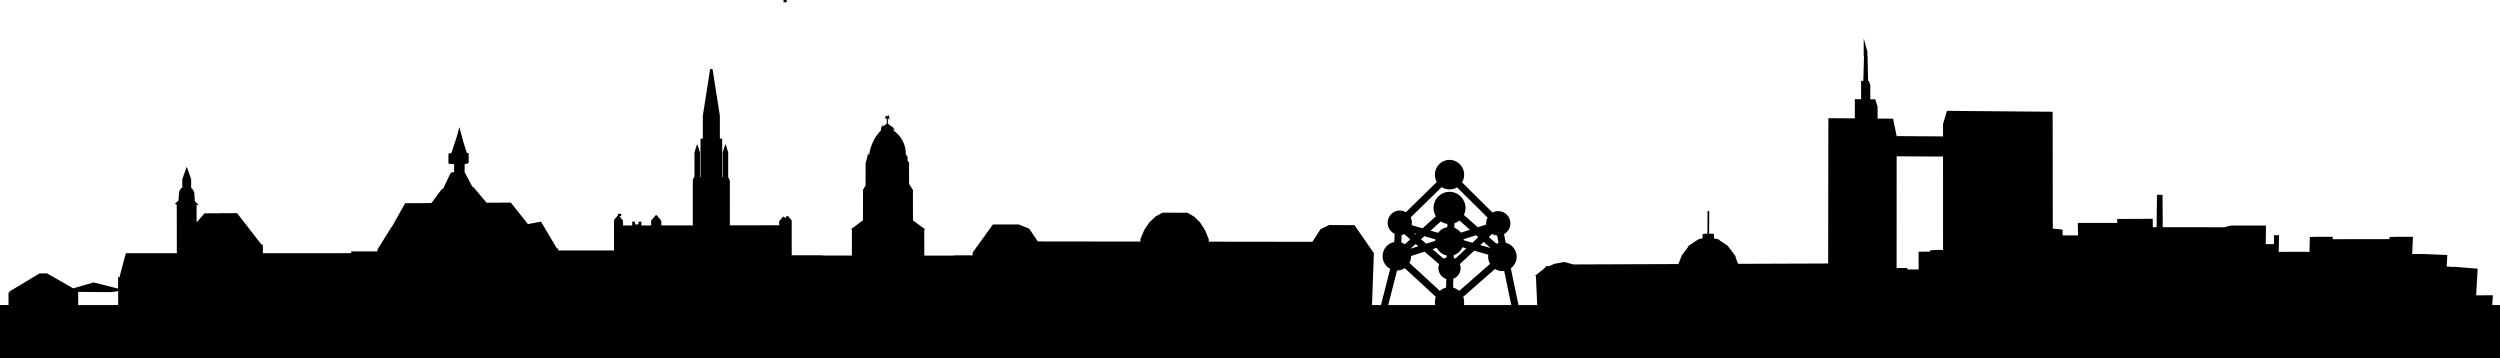 <?xml version="1.0" encoding="utf-8"?>
<!-- Generator: Adobe Illustrator 18.1.1, SVG Export Plug-In . SVG Version: 6.00 Build 0)  -->
<svg version="1.1" id="brussels" xmlns="http://www.w3.org/2000/svg" xmlns:xlink="http://www.w3.org/1999/xlink" x="0px" y="0px"
	 viewBox="0 0 1002.796 143.729" enable-background="new 0 0 1002.796 143.729" xml:space="preserve">
<g>
	<path   d="M999.694,122.355l0.233-3.923l-6.689,0.034l0.6-10.698l-8.825-0.71h-1.504l-2.081-0.168
		l0.231-4.608l-9.526-0.39l-4.559,0.002l0.302-6.901l-6.691-0.002l-2.692,0.074l-0.035,0.863l-17.156-0.002
		l-0.461,0.011l-4.272-0.002l-0.909,0.023l0.028-0.973l-6.912-0.002l-2.26,0.094l-0.149,5.976l-0.674,0.002
		l-0.733-0.044l-10.926,0.003l0.127-6.678h-1.663l-0.334,0.023l-0.065,3.561h-3.289l0.124-7.447l-14.049-0.009
		l-0.468,0.12l-1.49,0.378l-0.411,0.104v0.083l-25.009-0.012l-0.078-12.949l-0.655-0.048l-0.927-0.002
		l-0.652,0.046l-0.146,12.953l-1.531-0.002l-0.014-3.079l-0.102-0.283l-8.773,0.011v0.03l-5.376,0.007l0.016,1.596
		l-15.824,0.018l0.089,4.989l-6.183,0.004l-0.051-2.346l-0.724-0.069l-3.162-0.307l-0.072-46.883l-42.381-0.362
		l-1.582,5.233l0.002,5.021l-18.597-0.124l-1.441-6.987l-6.22-0.05l0.004-4.788l-0.922-2.918l-2-0.018
		l0.007-5.513l-0.012-0.136l-0.547-1.709l-0.329-0.005l-0.201-9.156l0.025-0.005l-0.026-0.096l-0.016-0.574
		l-0.051-0.07l0.007-1.732v-0.198l-0.09-0.136l-1.402-5.109l-0.007,7.009l0.117,0.415l-0.277,9.632l-0.869-0.009
		l-0.007,7.356l-2.514-0.023l-0.009,7.71L733.39,47.397l-0.083,58.29l-36.147,0.138l-1.114-2.952l0.341,0.201
		l-0.526-0.701l-0.016-0.037l-0.025-0.016l-2.683-3.568l0.21,0.041l-0.397-0.267l0.003-0.004l-0.342-0.228
		l-0.018-0.025l-0.026-0.004l-2.445-1.64l0.014,0.003l-0.588-0.388l0.111-0.088l-0.355-0.074l-0.187-0.122l0,0
		l-0.064-0.014l0.002-0.012l-0.556-0.118l-0.009-0.007l-0.043-0.004l-0.132-0.023l-0.662-0.146l0.058,0.044
		l-0.219-0.037l0.009-1.478v-0.058l-0.042-0.065v-0.076l-0.069-0.023l-0.293-0.436l-0.002,0.339l-0.185-0.062v0.03
		l-0.111-0.011l-0.205-0.033v0.014l-0.06-0.007v-0.005l-0.169-0.011l-0.194-0.018v0.009l-0.14-0.007v-0.007
		l-0.173-0.002l-0.191-0.011v0.007l-0.108-0.002l0.042-8.728l-0.003-0.055l-0.007-0.012l-0.007-0.064l-0.021-0.011
		l-0.004-0.025l-0.026-0.005l-0.004-0.009l-0.002-0.005v-0.009h-0.007l-0.283-0.506l-0.002,0.318l-0.187,0.176
		h-0.007v0.007l-0.002,0.002l-0.039,0.003v0.009l-0.035,0.004v0.012l-0.028,0.005v0.021l-0.016,0.005v0.051
		l-0.009,0.005l-0.039,8.806l-0.133,0.007l-0.176,0.002v0.007l-0.155,0.007v-0.007l-0.194,0.018l-0.169,0.007
		v0.005l-0.089,0.011v-0.013l-0.205,0.03l-0.146,0.013V93.794l-0.219,0.058l-0.007,0.002v-0.122l-0.263,0.192
		l-0.102,0.026v0.05l-0.088,0.065v0.092l-0.004,0.987l-0.002,0.51l-0.35,0.062l0.149-0.108l-0.929,0.245
		l-0.035,0.004l-0.009,0.007l-0.48,0.126l-0.05,0.034l-0.005-0.009l-3.52,2.348l-0.032,0.009l-0.023,0.03
		l-0.837,0.556l0.503-0.122l-2.484,3.307l-0.016,0.003l-0.012,0.035l-0.206,0.277h0.002l-0.012,0.03l-0.011,0.014
		h-0.004l-0.005,0.012l-0.05,0.065l0.026-0.005l-1.274,3.342l-42.093,0.159l-3.697-0.975l-0.037-0.014l-3.87,0.722
		l0.002,0.011l-2.286,0.939l-0.583-0.021l0.026-0.044l-0.053,0.044l-0.615-0.025l0.021,0.489l-0.097,0.076h-0.037
		l-0.025,0.039l-0.805,0.332l0.399-0.002l-3.326,2.62l-0.12,0.009l0.004,0.083l-0.406,0.318l0.418-0.034
		l0.521,11.712h-7.512l-3.059-14.74c1.407-1.052,2.325-2.735,2.325-4.638c0-2.722-1.871-5-4.385-5.605
		l-0.671-3.462c1.522-0.83,2.554-2.456,2.554-4.325c0-2.715-2.178-4.915-4.865-4.915
		c-0.837,0-1.624,0.215-2.313,0.59l-12.22-12.135c0.537-0.897,0.851-1.942,0.851-3.065
		c0-3.275-2.632-5.932-5.875-5.932c-3.245,0-5.877,2.657-5.877,5.932c0,1.068,0.284,2.067,0.773,2.934
		l-12.395,12.12c-0.722-0.427-1.559-0.678-2.458-0.678c-2.689,0-4.867,2.2-4.867,4.915
		c0,1.979,1.162,3.681,2.832,4.46l-0.189,3.264c-2.652,0.501-4.661,2.846-4.661,5.667
		c0,2.214,1.234,4.133,3.044,5.1l-3.697,14.514h-3.591l0.736-20.834l-7.791-11.221l-10.179-0.021l-3.421,1.638
		l-3.257,5.079l-41.572-0.058l0.002-0.974l-1.509-3.679l-2.004-3.082l-2.392-2.348l-2.664-1.529l-9.978-0.023
		l-2.773,1.518l-2.484,2.341l-2.074,3.079l-1.55,3.681l0.012,0.976l-41.157-0.058l-3.471-5.132l-4.163-1.665
		l-10.373-0.019l-8.158,11.318l0.05,1.073l-6.264-0.004v-0.012l-0.226,0.012h-0.217v0.014l-0.699,0.039
		l-1.017,0.058l-9.291-0.003l-1.704-0.002l-0.012-5.307l-0.013-5.136l0.461,0.002l-0.461-0.341l-0.002-0.109h-0.149
		l-4.376-3.231l-0.007-5.852l-0.009-5.995l0.175,0.001l-0.175-0.289l-0.002-0.161h-0.097l-0.347-0.572l-1.1-1.808
		l-0.002-1.594l-0.009-6.889l-0.304-0.39V64.774l-0.081-0.035l-0.194-0.247l-0.002-1.612l-0.288-0.387v-0.071
		l-0.08-0.035l-0.336-0.447l0.002-0.021h-0.002l0.002-0.021l-0.037-1.054h-0.002v-0.021l-0.136-1.043l0,0
		l-0.002-0.021l-0.231-1.026h-0.001l-0.005-0.021l-0.325-0.998h-0.001l-0.007-0.021l-0.416-0.962l0,0l-0.009-0.019
		l-0.506-0.918l0,0l-0.011-0.019l-0.59-0.865l0,0l-0.011-0.018l-0.667-0.807h-0.002l-0.012-0.016l-0.742-0.74
		v0.002l-0.014-0.016l-0.805-0.667l0,0l-0.018-0.012l-0.347-0.238v-0.122l0.032-0.072l-0.032-0.044V51.747
		l0.897,0.471l-0.985-0.819l-0.011-0.014v-0.065l-0.07-0.039l-0.372-0.535v0.208l-0.029-0.014l-0.374-0.537v0.284
		l-1.35-1.123l0.03-0.413l-0.039,0.032v-1.621l0.069-0.007v-0.002l0.019-0.002l0.12-0.021V47.524l0.025-0.005
		l0.002,0.005l0.007-0.002l0.329,0.862v-1.163l0.011-0.026l-0.011-0.03v-0.146l-0.016-0.039v-0.118l-0.051-0.037
		v-0.039l-0.025-0.009l-0.367-0.978v0.757l-0.053-0.035l-0.002,0.104l-0.055-0.019v-0.053h-0.445v0.064l-0.041,0.012
		V46.546l-0.076,0.044l-0.009-0.383l-0.334,0.552l-0.028,0.009v0.035l-0.058,0.034v0.067l-0.023,0.041v0.061l0,0
		v0.182l-0.013,0.027l0.019,0.044l0.016,0.692l0.27-0.442l0.011,0.005l0.002-0.007l0.027,0.014l0.115,0.023
		l0.004-0.011l0.018,0.004l-0.002,0.011l0.102,0.012L355.7,49.56l-1.274,1.077l-0.129,0.086l0.002-0.964
		l-0.41,1.239l-0.007,0.005l0.003-0.92l-0.409,1.262l-0.034,0.023v0.085l-0.007,0.023l-0.141,0.118l0.115-0.041
		l-0.004,0.009v0.069h-0.011v0.595l-0.023,0.072l-0.351,0.365l0,0l-0.011,0.011l-0.666,0.782l0,0l-0.011,0.011
		l-0.519,0.692l-0.533,0.568l0.251-0.164l-0.175,0.267l-0.362,0.44l0.124-0.081l-0.217,0.376l-0.269,0.371
		l0.083-0.053l-0.104,0.178l0,0l-0.007,0.013l-0.154,0.305l-0.191,0.302l0.056-0.035l-0.176,0.348l0,0l-0.005,0.011
		l-0.097,0.224l-0.138,0.261l0.037-0.023l-0.212,0.484l0,0l-0.005,0.012l-0.088,0.247l-0.062,0.136l0.016-0.011
		l-0.217,0.597l0,0l-0.004,0.012l-0.295,0.985l-0.004,0.012l-0.233,1.001l-0.004,0.014l-0.175,1.012l0,0
		l-0.002,0.014l-0.012,0.117l-0.081,0.023v0.039l-0.206,0.116l0.003-1.239l-0.413,1.474l-0.034,0.019v0.099
		l-0.102,0.357v0.062h-0.007l-0.003,1.582l-0.021,0.011l0.002-1.238l-0.413,1.462l-0.035,0.019v0.101l-0.103,0.362
		v0.062h-0.009l-0.019,8.945l-0.734,1.299l-0.198,0.35h-0.094v0.166l-0.159,0.281l0.159,0.002l-0.014,5.953
		l-0.014,5.937l-2.175,1.64l-2.097,1.582l-0.146-0.002l-0.002,0.113l-0.447,0.336l0.445,0.002l-0.016,5.095
		l-0.018,5.4H339.7l-9.092-0.002l-0.969-0.091v-0.021h-0.214l-0.233-0.021v0.021l-8.601-0.002h-3.021V88.45
		l-1.518-1.806l-0.016-0.003l-0.126-0.002h-0.166l-0.106,0.002l-0.703,0.828l-0.447-0.533l-0.016-0.004l-0.127-0.002
		h-0.164l-0.106,0.004l-1.518,1.788v1.642l-19.797,0.027V72.453l-0.667-1.386v-9.93l-0.968-3.13l-0.007-0.003
		h-0.083h-0.104l-0.069,0.001l-0.966,3.119v9.791l-0.066,0.135l-0.154-0.005V55.626l-0.93-0.03v-9.203
		l-2.936-18.71l-0.168-0.004l-0.35-0.003l-0.327,0.003l-0.113,0.007l-2.936,18.715v9.189l-0.929,0.048v15.409
		l-0.182,0.009l-0.039-0.08V61.153l-0.966-3.13l-0.009-0.002h-0.081h-0.106h-0.067l-0.967,3.119v9.616l-0.673,1.393
		v18.261l-12.628,0.016v-1.922l-1.795-2.15l-0.016-0.004h-0.15h-0.196l-0.127,0.002l-1.797,2.132v1.947
		l-3.907,0.005v-1.534l-1.135,0.002v1.105l-0.823,0.002l-0.014-0.026l-0.014,0.026h-0.563v-1.105l-1.135,0.002
		v1.534l-3.693,0.005v-1.651l-0.046-0.055V88.413l-0.126-0.15l0,0l0,0l-1.299-1.55l0.762-0.004v-0.95l-1.324,0.009
		v0.683h-0.07l-1.516,1.79v12.22l-22.379,0.011l0.007-0.794h-0.526l-6.38-10.769l-5.247,0.98l-6.857-8.633
		l-9.729,0.058l-5.383-6.37l-0.286,0.004l-3.127-5.875l0.018-3.31l0.766-0.039l0.832-0.385l0.023-3.877
		l-0.757-0.131l-1.356-4.253l-1.647-6.091l-0.932,3.535l-2.263,6.876l-0.838,0.085l-0.33,0.206l-0.021,3.856
		l0.71,0.228l1.58,0.076l-0.019,3.246l-1.003,0.012l-0.514,0.54l-2.763,5.804l-0.886,0.703l-3.921,5.294
		l-10.556,0.064l-5.28,9.409l-0.175,0.133l-5.617,8.989l-0.002,0.786l-10.524,0.002l-0.023,0.715l-35.427,0.009
		v-3.418l-0.567-0.053l-9.692-12.464l-0.445-0.131l-12.739,0.08l-3.134,3.642l-0.011-6.901l-0.344-0.085l1.114-0.011
		l-1.467-1.578l-0.265-3.571l-0.816-1.44l-0.399-0.136L76.674,75.492l-0.005-3.655l-1.748-4.971l-1.81,5.025
		l0.007,3.511l-0.427,0.005l-0.824,1.377l-0.26,3.587l-1.504,1.488l0.794,0.18l0.042,19.526l-20.452,0.005
		l-2.558,9.568l0.438,0.002l-1.003,0.085l0.018,4.546l-9.848-2.487l-8.188,2.378l-10.443-5.988l-3.031-0.007
		l-12.474,7.494l1.575,0.007l-1.568,0.168l0.035,5.019H0v21.374h1002.796v-21.374H999.694z M31.372,122.355
		l-0.026-5.261l13.234,0.08l2.807-0.383l0.021,5.565H31.372z M598.544,93.831c0.595,0.35,1.266,0.577,1.986,0.645
		l0.574,2.95c-0.307,0.085-0.604,0.198-0.888,0.332l-3.017-2.673L598.544,93.831z M597.88,99.478l-4.113-1.191
		l1.347-1.259L597.88,99.478z M567.863,97.872l1.042,0.897l-3.155,1.008L567.863,97.872z M567.193,93.547l0.934,0.272
		l-0.304,0.272L567.193,93.547z M562.243,94.196c0.358-0.056,0.703-0.152,1.028-0.282l2.426,2.092l-2.182,1.965
		c-0.441-0.304-0.928-0.544-1.448-0.717L562.243,94.196z M575.684,122.355H556.85l3.527-13.846
		c1.139-0.016,2.196-0.364,3.08-0.959l12.468,11.5c-0.237,0.645-0.373,1.338-0.373,2.064
		C575.553,121.541,575.6,121.954,575.684,122.355z M580.06,115.352c-0.952,0.23-1.811,0.69-2.521,1.326
		l-12.187-11.237c0.424-0.805,0.666-1.723,0.666-2.699c0-0.019-0.004-0.041-0.004-0.058l5.42-1.732l5.831,5.024
		c-0.189,0.5-0.295,1.038-0.295,1.605c0,2.032,1.331,3.748,3.159,4.309L580.06,115.352z M569.99,95.958l1.345-1.211
		l4.439,1.285c-0.025,0.185-0.041,0.372-0.048,0.56l-3.647,1.165L569.99,95.958z M580.305,103.228
		c-0.447,0.116-0.867,0.302-1.248,0.543l-4.449-3.834l1.714-0.547c0.78,1.569,2.242,2.731,3.999,3.079
		L580.305,103.228z M580.551,91.116c-1.517,0.236-2.834,1.073-3.708,2.265l-3.017-0.876l4.098-3.688
		c0.782,0.517,1.682,0.863,2.654,0.994L580.551,91.116z M575.023,83.406c0,1.231,0.346,2.378,0.938,3.358l-5.344,4.811
		l-4.369-1.268c0.06-0.309,0.094-0.628,0.094-0.957c0-0.77-0.18-1.495-0.493-2.145l12.424-12.148
		c0.913,0.589,1.993,0.935,3.158,0.935c1.109,0,2.142-0.316,3.026-0.856l12.231,12.146
		c-0.362,0.688-0.567,1.47-0.567,2.302c0,0.166,0.009,0.328,0.025,0.489l-3.381,1.079l-5.572-4.936
		c0.409-0.851,0.644-1.803,0.644-2.811c0-3.571-2.871-6.468-6.407-6.468
		C577.892,76.938,575.023,79.835,575.023,83.406z M586.633,99.182l1.532,0.445l-4.413,4.117
		c-0.2-0.125-0.408-0.236-0.627-0.327l0.023-1.103C584.703,101.818,585.969,100.667,586.633,99.182z
		 M583.37,91.389l0.035-1.832c0.745-0.244,1.43-0.622,2.028-1.105l4.184,3.707l-3.646,1.162
		C585.314,92.445,584.412,91.769,583.37,91.389z M587.121,96.359c-0.011-0.135-0.028-0.269-0.046-0.401l5.021-1.603
		l0.884,0.783l-2.388,2.227L587.121,96.359z M582.883,115.373l0.072-3.564c1.71-0.63,2.934-2.283,2.934-4.228
		c0-0.586-0.115-1.144-0.316-1.656l5.768-5.376l5.644,1.637c-0.035,0.26-0.062,0.522-0.062,0.792
		c0,1.047,0.282,2.027,0.764,2.873l-12.363,10.832C584.636,116.064,583.803,115.609,582.883,115.373z
		 M587.173,122.355c0.085-0.401,0.132-0.814,0.132-1.241c0-0.726-0.136-1.419-0.374-2.064l12.732-11.155
		c0.867,0.537,1.884,0.853,2.976,0.853c0.247,0,0.489-0.021,0.729-0.053l2.835,13.661H587.173z M760.78,62.702
		l18.604,0.099l0.004,37.499l-1.781-0.078l-3.308,0.161l-0.173,0.549l-4.535,0.009l-0.002,7.146l-4.507,0.018
		v-0.609l-4.325,0.014L760.78,62.702z"/>
	<polygon   points="315.567,0 314.283,0.007 314.283,0.927 315.567,0.918 	"/>
</g>
</svg>
